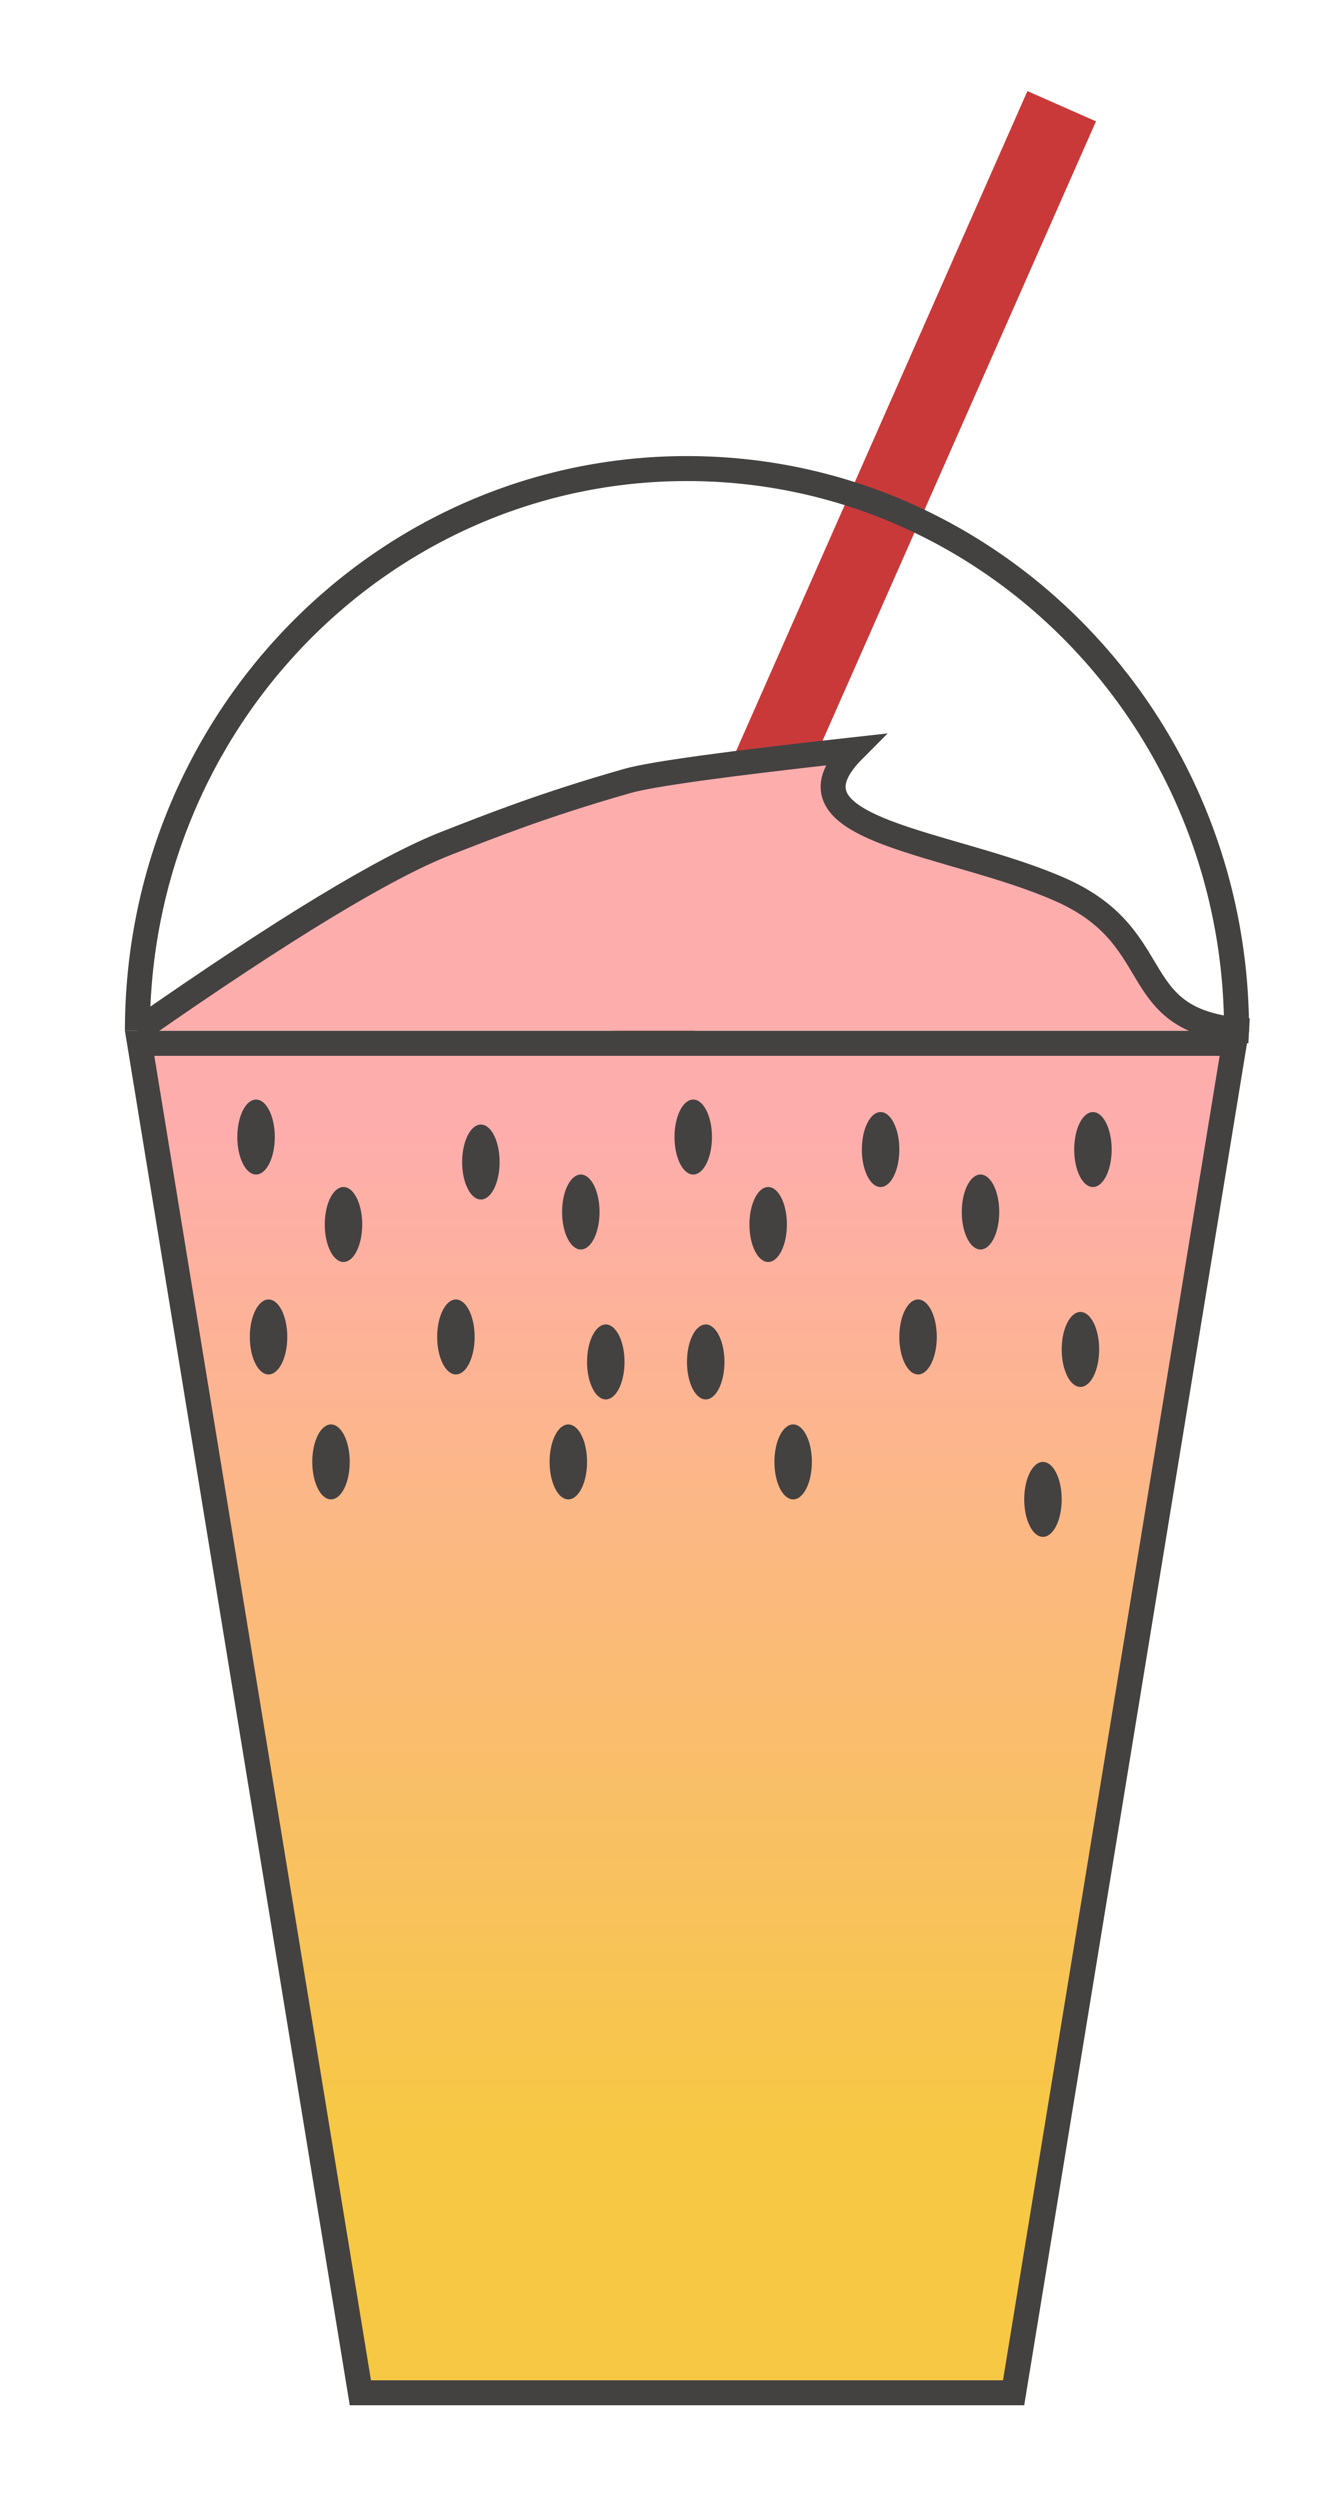 <?xml version="1.0" encoding="UTF-8"?>
<svg width="106px" height="200px" viewBox="0 0 106 200" version="1.1" xmlns="http://www.w3.org/2000/svg" xmlns:xlink="http://www.w3.org/1999/xlink">
    <title>Watermelon </title>
    <defs>
        <linearGradient x1="50%" y1="5.68%" x2="50%" y2="81.673%" id="linearGradient-1">
            <stop stop-color="#FEADAD" offset="0%"></stop>
            <stop stop-color="#F7C843" offset="100%"></stop>
        </linearGradient>
    </defs>
    <g id="Watermelon-" stroke="none" stroke-width="1" fill="none" fill-rule="evenodd">
        <g transform="translate(10, 8)">
            <line x1="41" y1="77.5" x2="75" y2="0.5" id="Line" stroke="#CA3939" stroke-width="6"></line>
            <path d="M1,74.5 C12.6,66.4 20.841,61.398 25.722,59.494 C29.134,58.163 33.512,56.411 40.233,54.5 C42.162,53.951 48.203,53.118 58.356,52 C51.8,58.57 66.238,59.312 75,63.25 C83.762,67.188 79.871,73.946 90,74.5" id="Path-Copy-4" stroke="#444141" stroke-width="2" fill="#FEADAD"></path>
            <path d="M88.823,75.5 L71.15,183.5 L18.85,183.5 L1.177,75.5 L88.823,75.5 Z" id="Rectangle" stroke="#444141" stroke-width="2" fill="url(#linearGradient-1)"></path>
            <path d="M89,74.5 C89,49.647 69.301,29.5 45,29.5 C20.699,29.5 1,49.647 1,74.5" id="Path" stroke="#444141" stroke-width="2"></path>
            <ellipse id="Oval" fill="#444141" cx="17.5" cy="90" rx="1.5" ry="3"></ellipse>
            <ellipse id="Oval-Copy-124" fill="#444141" cx="10.5" cy="83" rx="1.5" ry="3"></ellipse>
            <ellipse id="Oval-Copy-122" fill="#444141" cx="11.5" cy="99" rx="1.5" ry="3"></ellipse>
            <ellipse id="Oval-Copy-112" fill="#444141" cx="26.5" cy="99" rx="1.5" ry="3"></ellipse>
            <ellipse id="Oval-Copy-123" fill="#444141" cx="28.5" cy="85" rx="1.5" ry="3"></ellipse>
            <ellipse id="Oval-Copy-120" fill="#444141" cx="16.5" cy="109" rx="1.5" ry="3"></ellipse>
            <ellipse id="Oval-Copy-113" fill="#444141" cx="36.5" cy="89" rx="1.5" ry="3"></ellipse>
            <ellipse id="Oval-Copy-114" fill="#444141" cx="35.5" cy="109" rx="1.5" ry="3"></ellipse>
            <ellipse id="Oval-Copy-115" fill="#444141" cx="51.5" cy="90" rx="1.5" ry="3"></ellipse>
            <ellipse id="Oval-Copy-125" fill="#444141" cx="45.5" cy="83" rx="1.5" ry="3"></ellipse>
            <ellipse id="Oval-Copy-116" fill="#444141" cx="53.5" cy="109" rx="1.5" ry="3"></ellipse>
            <ellipse id="Oval-Copy-121" fill="#444141" cx="73.5" cy="112" rx="1.5" ry="3"></ellipse>
            <ellipse id="Oval-Copy-117" fill="#444141" cx="46.5" cy="101" rx="1.5" ry="3"></ellipse>
            <ellipse id="Oval-Copy-126" fill="#444141" cx="38.5" cy="101" rx="1.5" ry="3"></ellipse>
            <ellipse id="Oval-Copy-118" fill="#444141" cx="63.5" cy="99" rx="1.5" ry="3"></ellipse>
            <ellipse id="Oval-Copy-127" fill="#444141" cx="60.5" cy="84" rx="1.5" ry="3"></ellipse>
            <ellipse id="Oval-Copy-119" fill="#444141" cx="68.5" cy="89" rx="1.5" ry="3"></ellipse>
            <ellipse id="Oval-Copy-128" fill="#444141" cx="77.5" cy="84" rx="1.5" ry="3"></ellipse>
            <ellipse id="Oval-Copy-129" fill="#444141" cx="76.5" cy="100" rx="1.5" ry="3"></ellipse>
        </g>
    </g>
</svg>